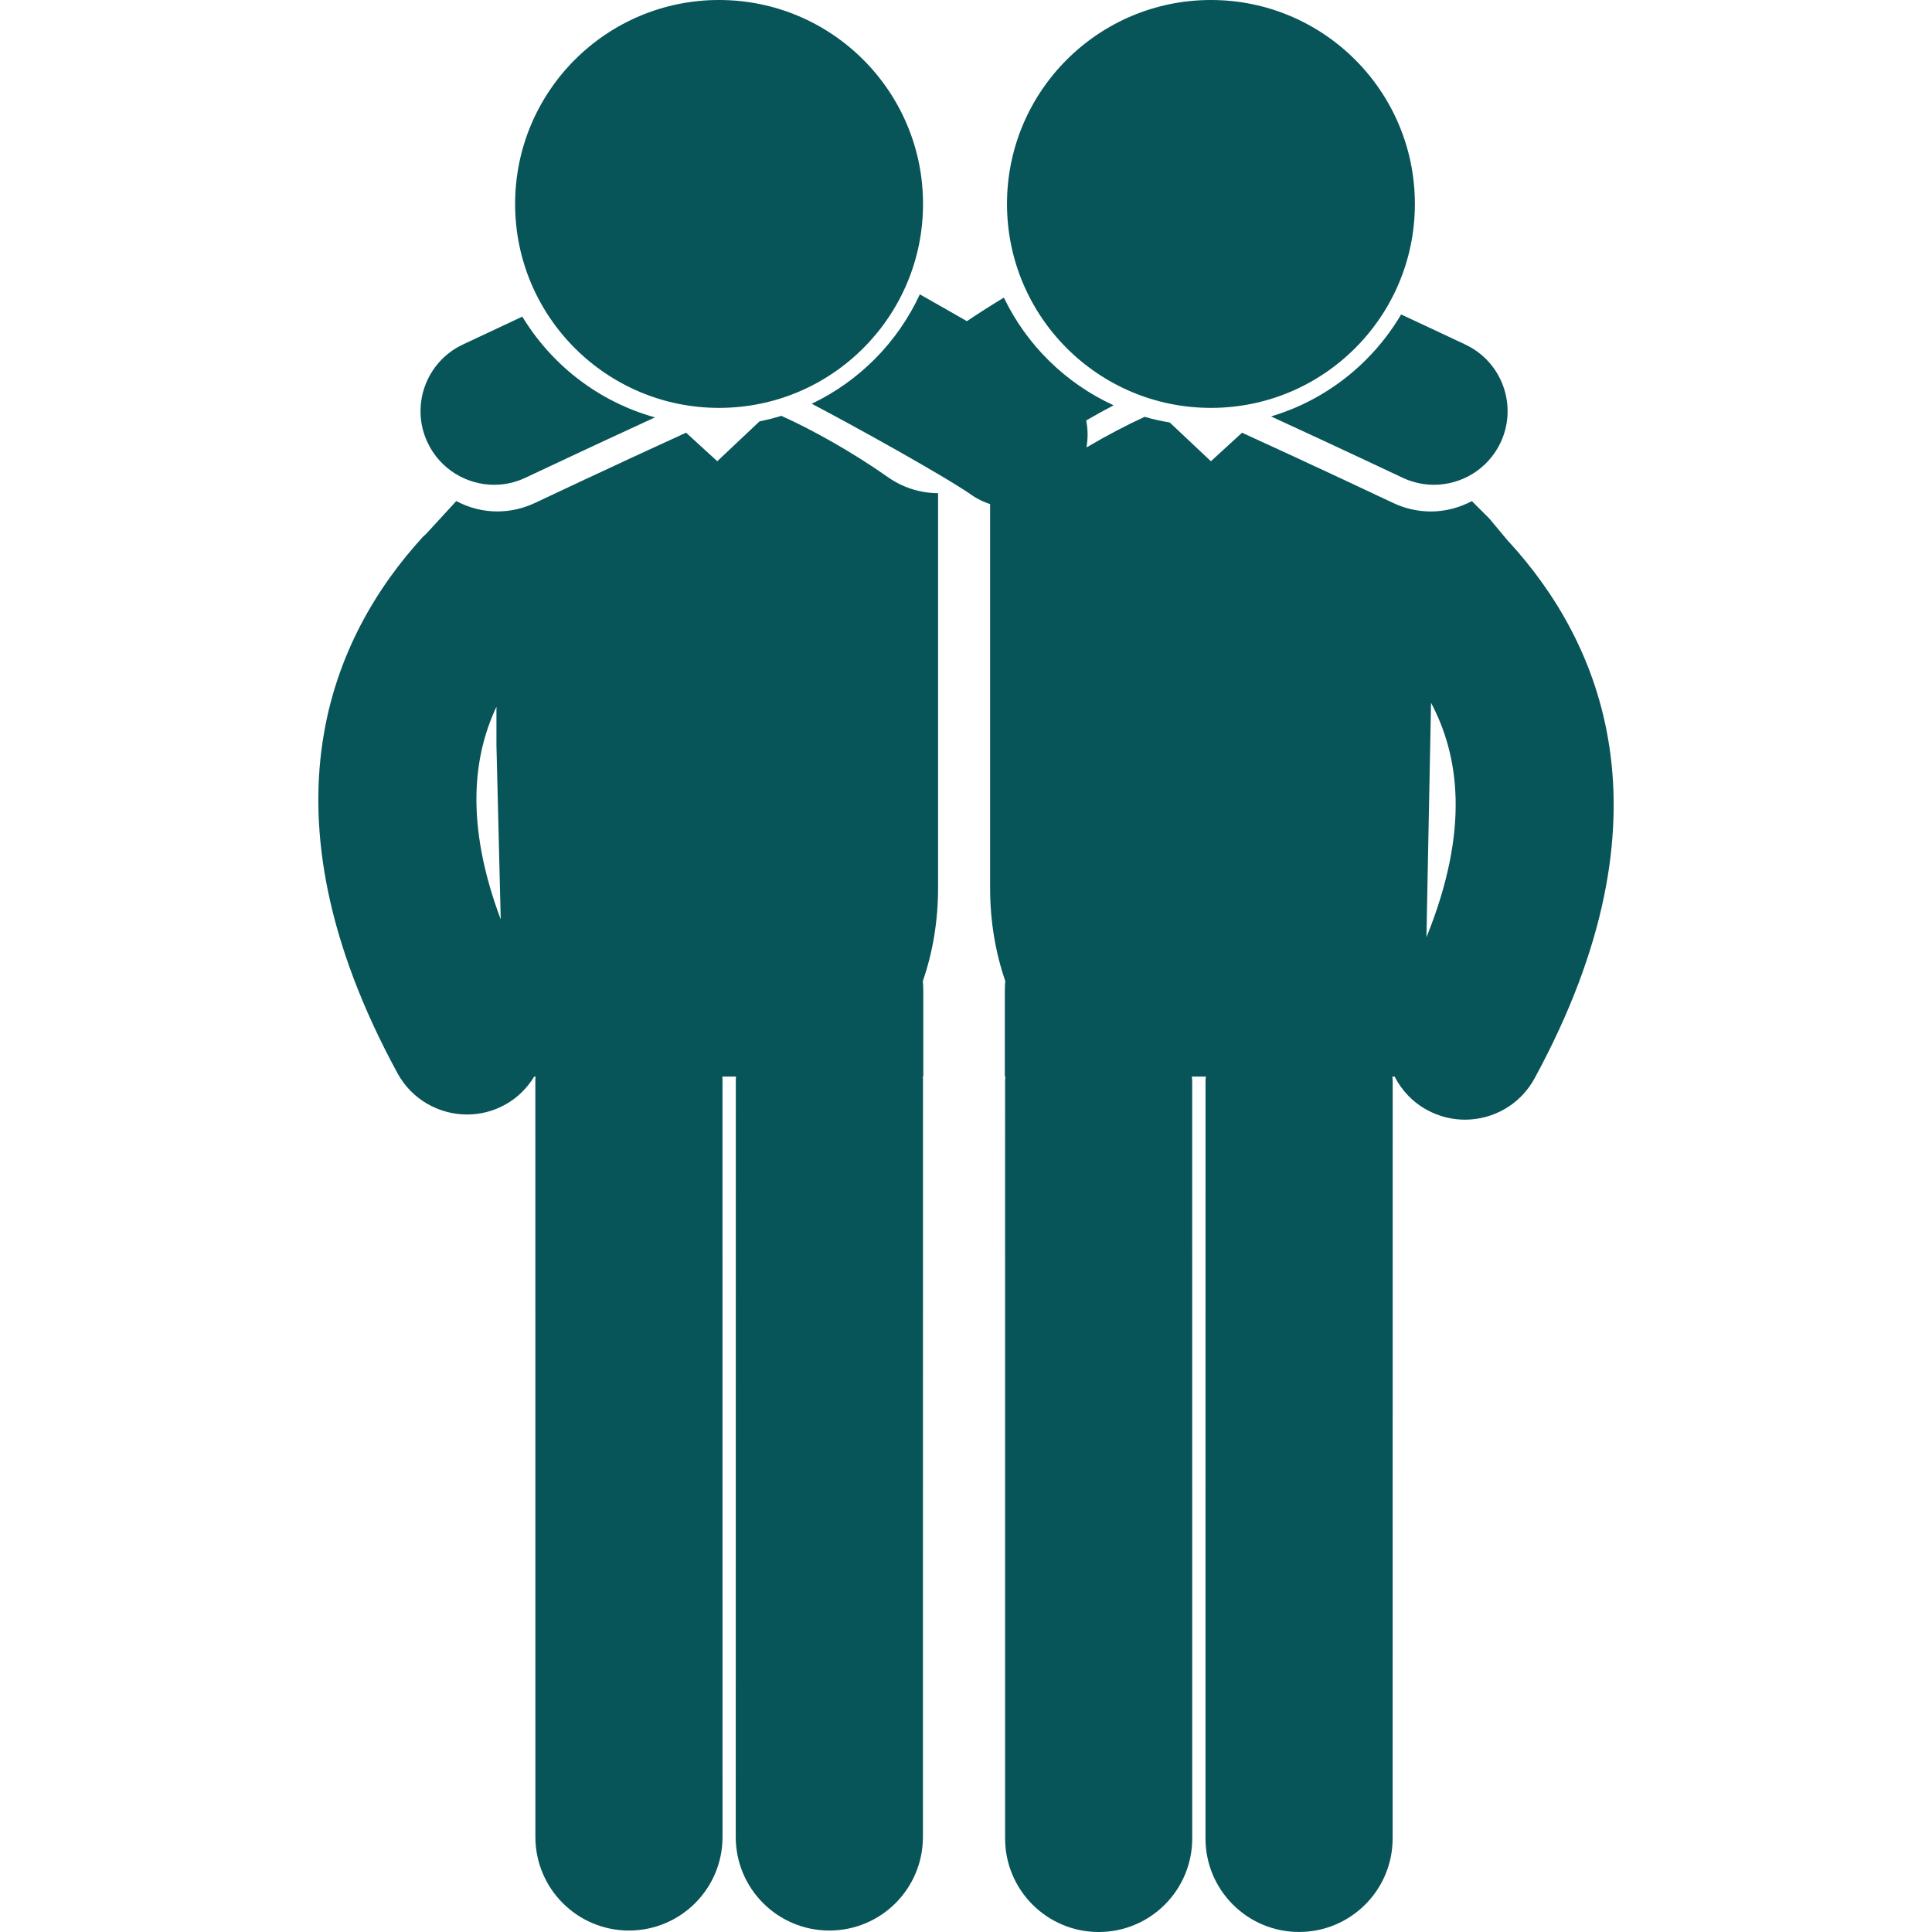<svg width="50" height="50" viewBox="0 0 50 50" fill="none" xmlns="http://www.w3.org/2000/svg">
<path d="M32.894 10.777C34.532 11.529 36.27 12.35 36.298 12.363C36.56 12.487 36.839 12.546 37.112 12.546C37.825 12.546 38.508 12.142 38.834 11.455C39.283 10.504 38.877 9.368 37.926 8.919C37.854 8.885 37.165 8.559 36.261 8.138C35.519 9.396 34.321 10.353 32.894 10.777Z" fill="#075459"/>
<path d="M12.789 12.546C13.062 12.546 13.339 12.487 13.602 12.362C13.629 12.35 15.328 11.547 16.95 10.802C15.501 10.399 14.28 9.453 13.517 8.194C12.675 8.588 12.042 8.887 11.975 8.918C11.023 9.368 10.617 10.504 11.066 11.454C11.391 12.143 12.076 12.546 12.789 12.546Z" fill="#075459"/>
<path d="M31.339 10.556C34.254 10.556 36.617 8.193 36.617 5.278C36.617 2.363 34.254 0 31.339 0C28.424 0 26.061 2.363 26.061 5.278C26.061 8.193 28.424 10.556 31.339 10.556Z" fill="#075459"/>
<path d="M18.609 10.556C21.524 10.556 23.888 8.193 23.888 5.278C23.888 2.363 21.524 0 18.609 0C15.694 0 13.331 2.363 13.331 5.278C13.331 8.193 15.694 10.556 18.609 10.556Z" fill="#075459"/>
<path d="M39.051 14.023C39.046 14.018 39.042 14.015 39.037 14.011L38.542 13.418L38.092 12.969C37.769 13.138 37.409 13.237 37.032 13.237C36.694 13.237 36.365 13.163 36.056 13.017C36.028 13.004 33.908 12.002 32.144 11.199L31.338 11.937L30.273 10.934C30.052 10.897 29.835 10.85 29.624 10.788C29.184 10.988 28.66 11.26 28.118 11.58C28.158 11.347 28.157 11.111 28.11 10.881C28.351 10.741 28.588 10.612 28.82 10.489C27.578 9.921 26.571 8.931 25.98 7.702C25.652 7.901 25.331 8.104 25.024 8.312C24.577 8.055 24.144 7.81 23.805 7.618C23.232 8.858 22.239 9.862 21.007 10.449C22.015 10.974 24.468 12.333 25.149 12.813C25.298 12.918 25.459 12.99 25.624 13.047V22.983C25.624 23.836 25.761 24.649 26.017 25.391C26.009 25.47 26.005 25.549 26.005 25.63V27.861H26.02C26.019 27.894 26.011 27.924 26.011 27.957L26.012 47.578C26.012 48.915 27.096 50 28.434 50C29.771 50 30.855 48.916 30.855 47.578L30.854 27.956C30.854 27.923 30.845 27.893 30.845 27.861H31.209C31.207 27.893 31.199 27.923 31.199 27.956L31.198 47.578C31.198 48.915 32.282 49.999 33.619 49.999C34.956 49.999 36.041 48.916 36.041 47.578L36.043 27.956C36.043 27.923 36.035 27.893 36.033 27.861H36.092C36.273 28.216 36.558 28.524 36.936 28.728C37.247 28.897 37.582 28.977 37.913 28.977C38.641 28.977 39.344 28.59 39.715 27.907C43.426 21.082 41.403 16.59 39.051 14.023ZM36.916 24.258L37.035 18.188C37.745 19.526 38.06 21.433 36.916 24.258Z" fill="#075459"/>
<path d="M20.221 10.762C20.037 10.818 19.849 10.866 19.658 10.904L18.563 11.936L17.755 11.198C15.991 12.002 13.872 13.003 13.842 13.017C13.534 13.162 13.207 13.236 12.867 13.236C12.491 13.236 12.13 13.138 11.808 12.968L11.022 13.824C10.998 13.847 10.971 13.864 10.949 13.889C8.597 16.455 6.574 20.947 10.286 27.773C10.658 28.456 11.361 28.843 12.088 28.843C12.419 28.843 12.755 28.763 13.065 28.593C13.392 28.415 13.644 28.157 13.826 27.861H13.861C13.86 27.881 13.855 27.899 13.855 27.919L13.856 47.541C13.856 48.878 14.94 49.962 16.277 49.962C17.615 49.962 18.699 48.879 18.699 47.541L18.698 27.919C18.698 27.899 18.693 27.881 18.693 27.861H19.05C19.049 27.881 19.043 27.899 19.043 27.919L19.041 47.541C19.041 48.878 20.125 49.962 21.463 49.962C22.802 49.962 23.885 48.879 23.885 47.541L23.887 27.919C23.887 27.9 23.881 27.881 23.881 27.861H23.895V25.63C23.895 25.549 23.89 25.47 23.883 25.39C24.14 24.648 24.277 23.836 24.277 22.982V12.764C23.81 12.761 23.36 12.617 22.977 12.347C22.047 11.692 20.989 11.105 20.221 10.762ZM12.848 18.291V19.288L12.959 23.796C12.028 21.309 12.251 19.559 12.848 18.291Z" fill="#075459"/>
</svg>
